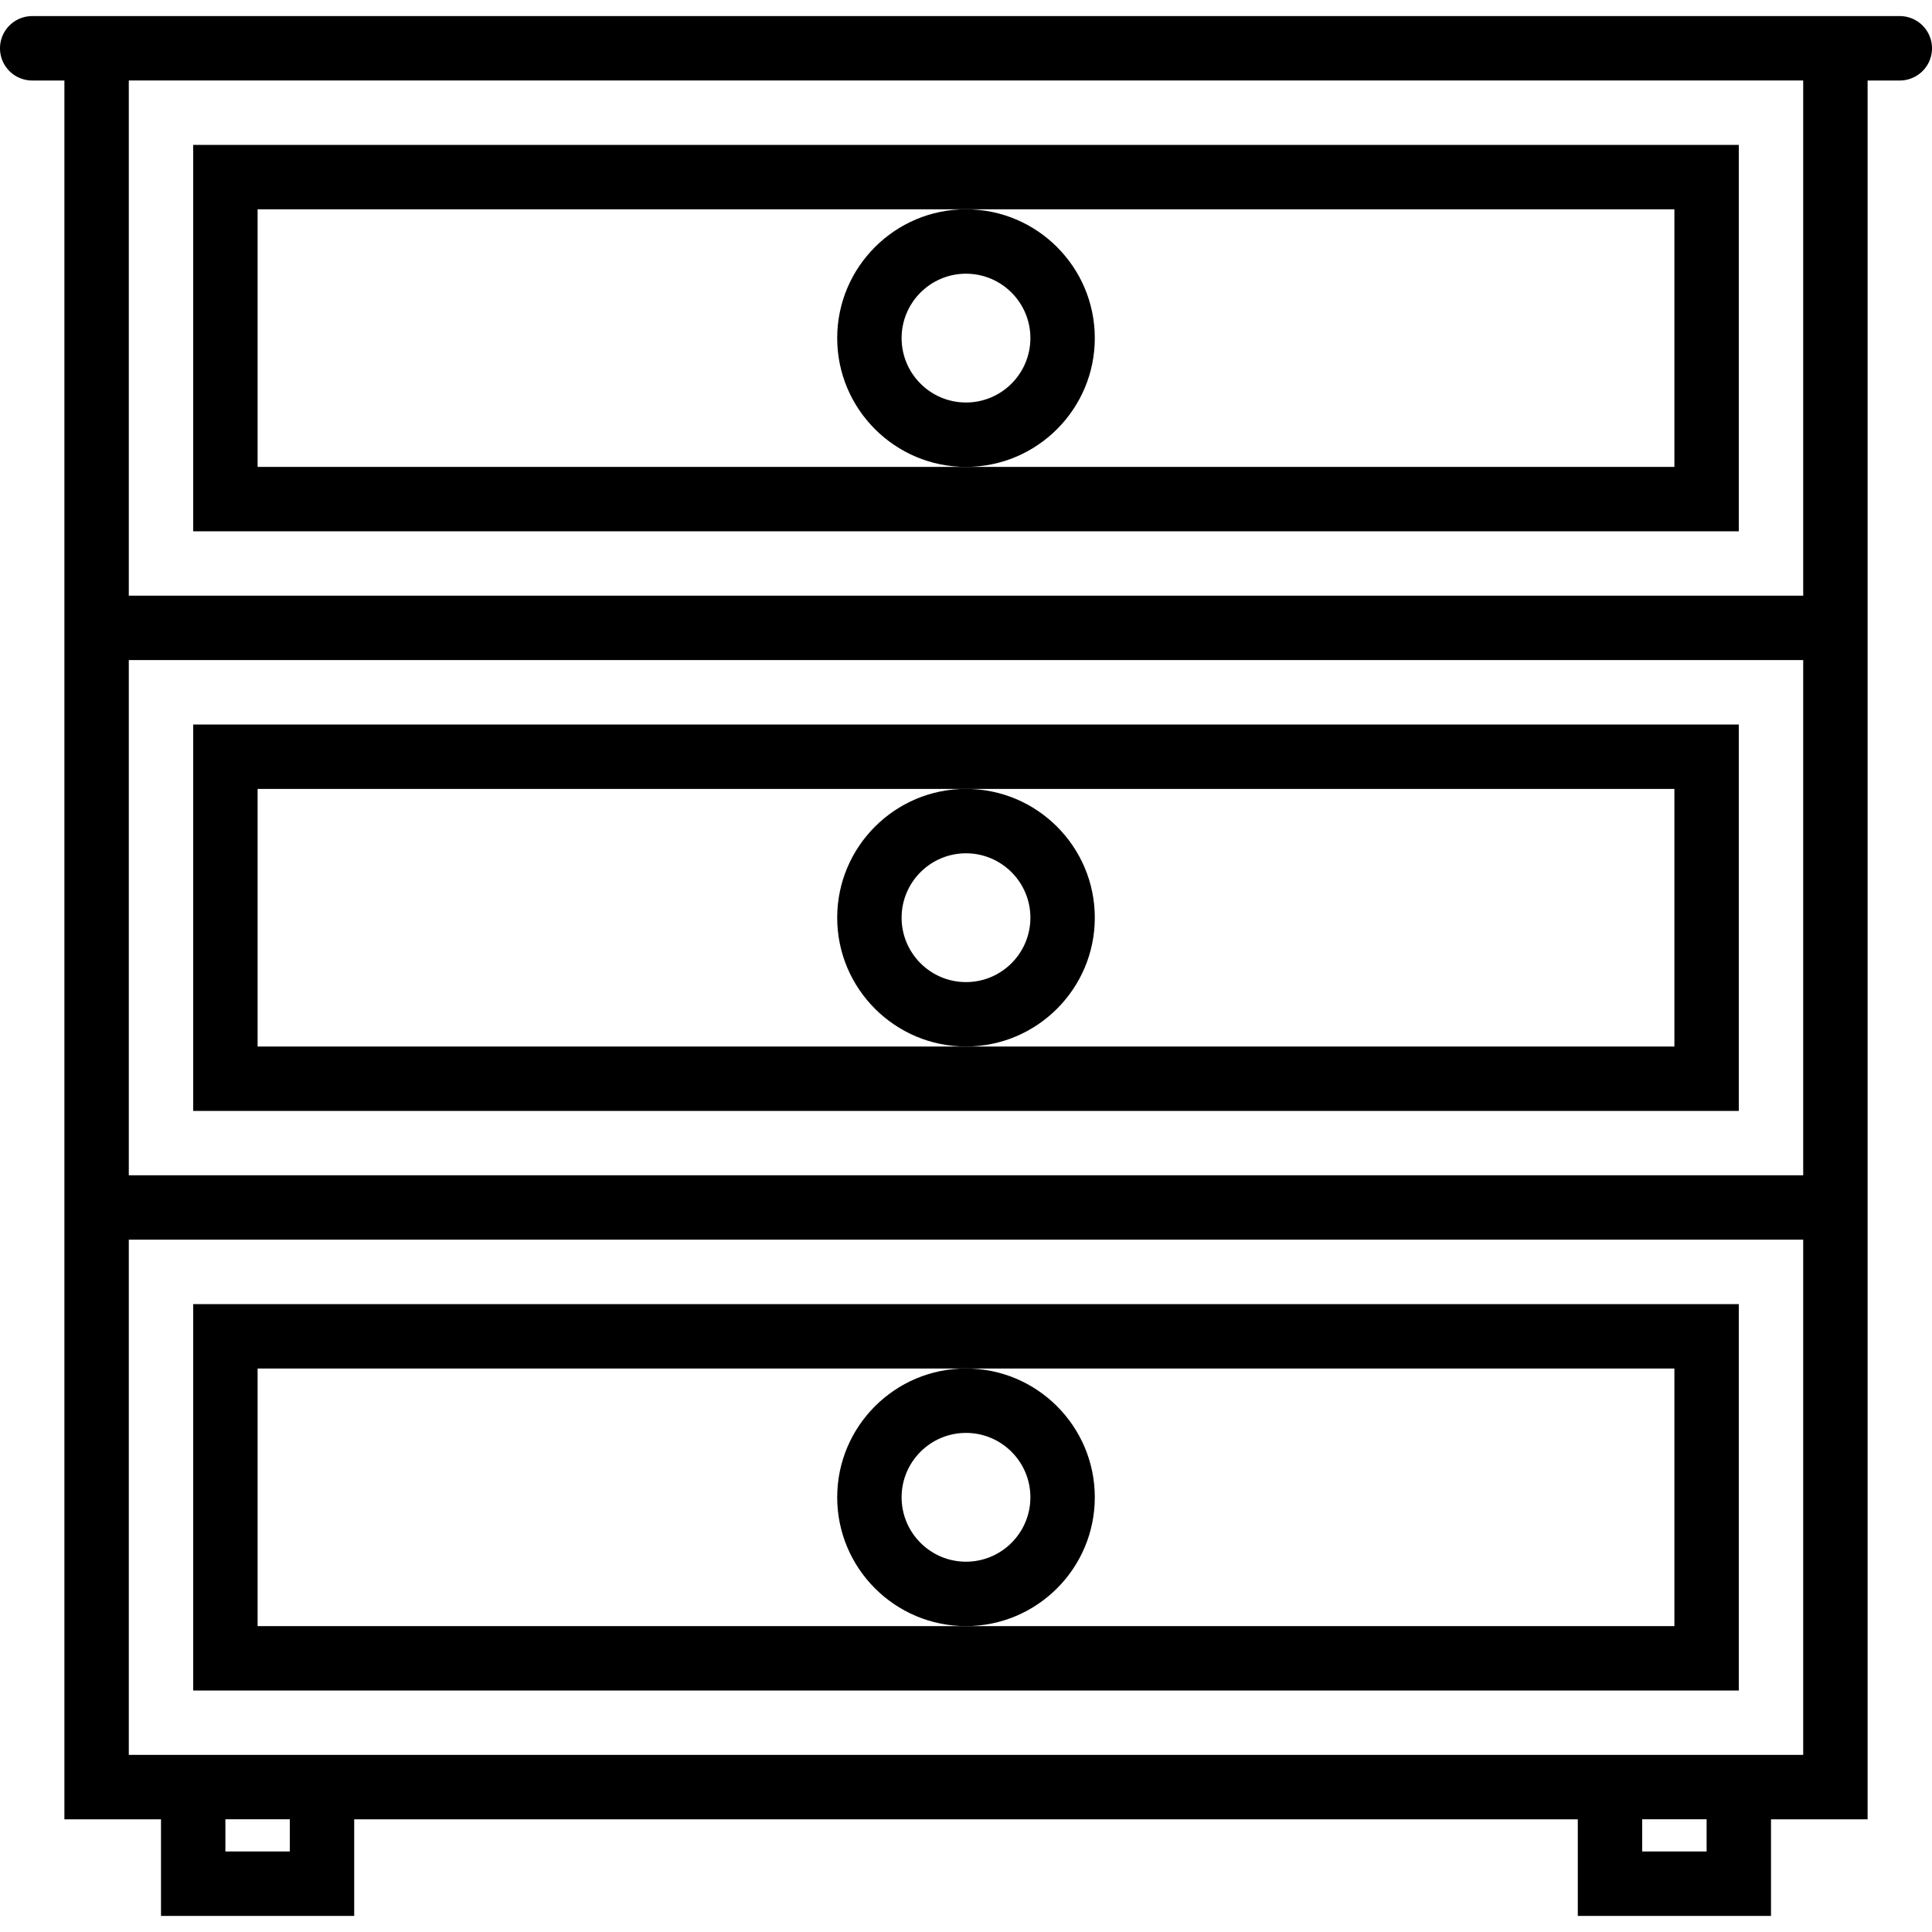 <svg xmlns="http://www.w3.org/2000/svg" viewBox="0 0 60 60" style="enable-background:new 0 0 60 60" xml:space="preserve"><path d="M54 4.5H6v12h48v-12zm-2 10H8v-8h44v8z"/><path d="M34 10.5c0-2.206-1.794-4-4-4s-4 1.794-4 4 1.794 4 4 4 4-1.794 4-4zm-4 2c-1.103 0-2-.897-2-2s.897-2 2-2 2 .897 2 2-.897 2-2 2zM54 22.5H6v12h48v-12zm-2 10H8v-8h44v8z"/><path d="M34 28.5c0-2.206-1.794-4-4-4s-4 1.794-4 4 1.794 4 4 4 4-1.794 4-4zm-4 2c-1.103 0-2-.897-2-2s.897-2 2-2 2 .897 2 2-.897 2-2 2zM54 40.5H6v12h48v-12zm-2 10H8v-8h44v8z"/><path d="M34 46.5c0-2.206-1.794-4-4-4s-4 1.794-4 4 1.794 4 4 4 4-1.794 4-4zm-4 2c-1.103 0-2-.897-2-2s.897-2 2-2 2 .897 2 2-.897 2-2 2z"/><path d="M59 .5H1a1 1 0 1 0 0 2h1v54h3v3h6v-3h38v3h6v-3h3v-54h1a1 1 0 1 0 0-2zm-50 57H7v-1h2v1zm44 0h-2v-1h2v1zm3-3H4v-16h52v16zm0-18H4v-16h52v16zm0-18H4v-16h52v16z"/></svg>